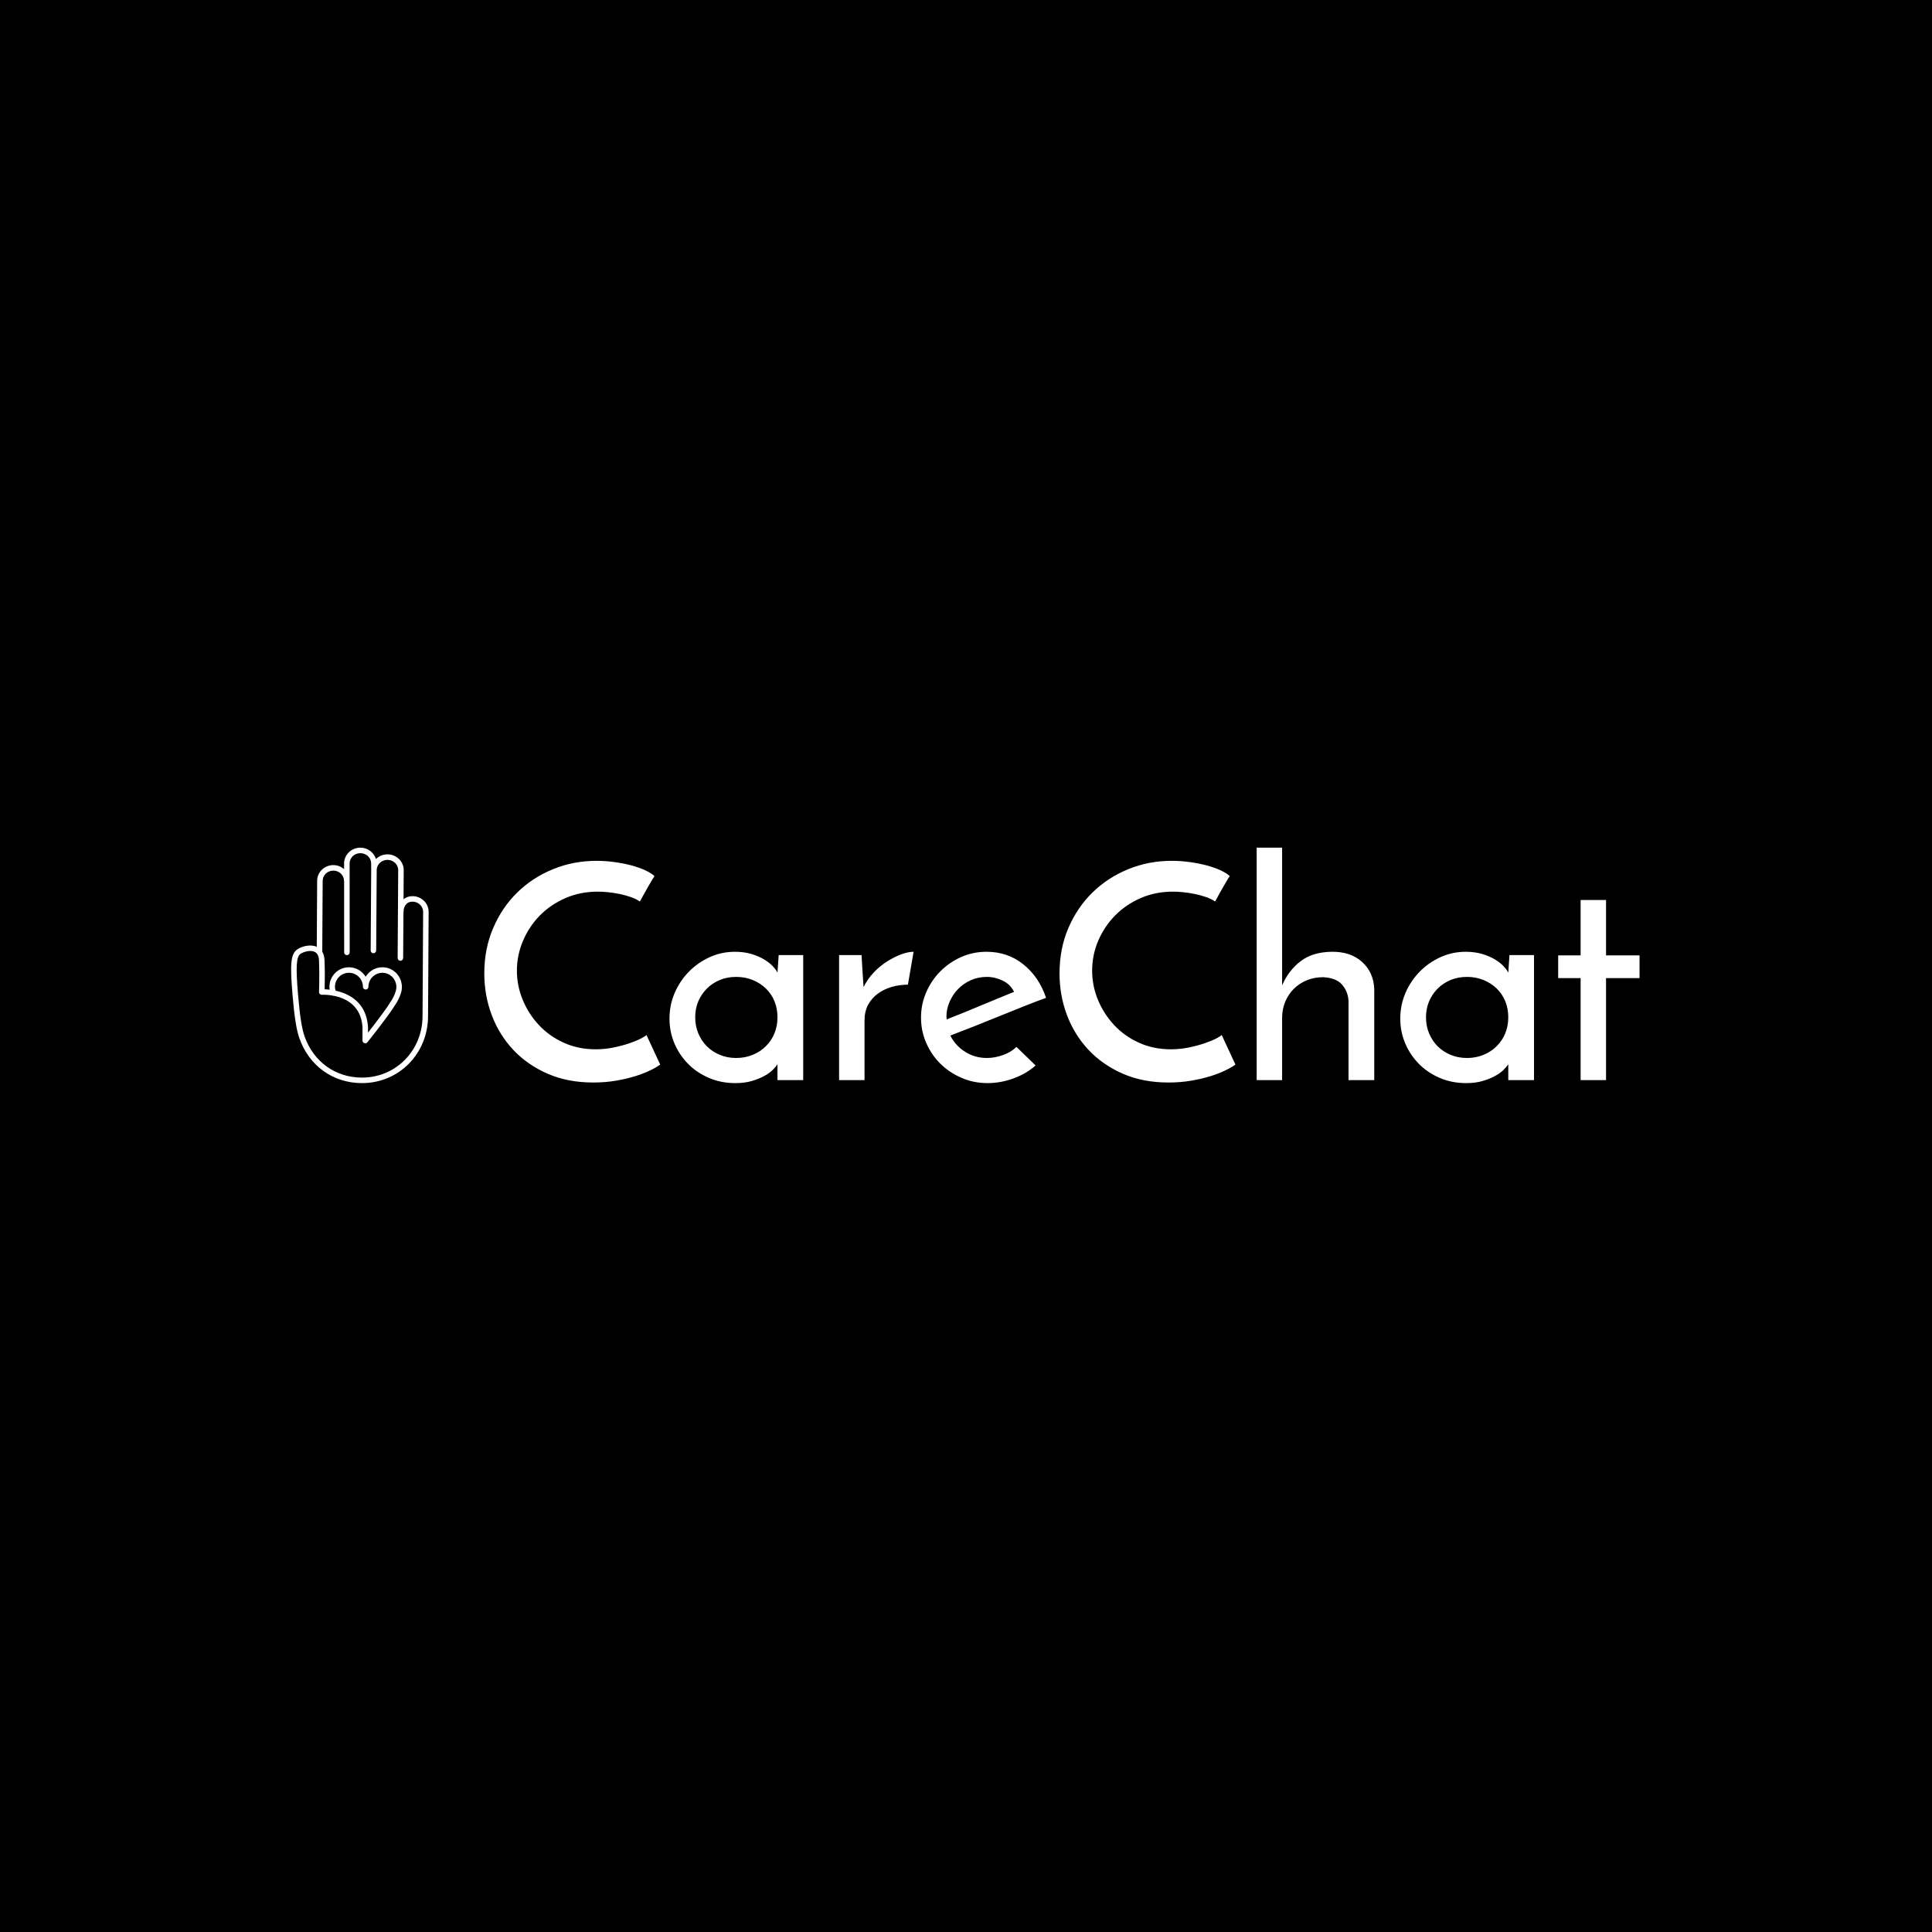 <svg xmlns="http://www.w3.org/2000/svg" version="1.1" xmlns:xlink="http://www.w3.org/1999/xlink" xmlns:svgjs="http://svgjs.dev/svgjs" width="1000" height="1000" viewBox="0 0 1000 1000"><rect width="1000" height="1000" fill="#000000"></rect><g transform="matrix(0.7,0,0,0.7,149.671,438.433)"><svg viewBox="0 0 365 64" data-background-color="#ffffff" preserveAspectRatio="xMidYMid meet" height="175" width="1000" xmlns="http://www.w3.org/2000/svg" xmlns:xlink="http://www.w3.org/1999/xlink"><g id="tight-bounds" transform="matrix(1,0,0,1,0.172,0.166)"><svg viewBox="0 0 364.657 63.668" height="63.668" width="364.657"><g><svg viewBox="0 0 364.657 63.668" height="63.668" width="364.657"><g><svg viewBox="0 0 364.657 63.668" height="63.668" width="364.657"><g id="textblocktransform"><svg viewBox="0 0 364.657 63.668" height="63.668" width="364.657" id="textblock"><g><svg viewBox="0 0 364.657 63.668" height="63.668" width="364.657"><g><svg><g></g><g></g></svg></g><g><svg><g></g><g><svg></svg></g></svg></g><g id="text-0"><svg viewBox="0 0 364.657 63.668" height="63.668" width="364.657"><g><svg xmlns="http://www.w3.org/2000/svg" xmlns:xlink="http://www.w3.org/1999/xlink" version="1.1" x="0" y="3.552713678800501e-15" viewBox="22.777 6.28 45.26 77.485" enable-background="new 0 0 90 90" xml:space="preserve" height="63.668" width="37.189" class="icon-s-0" data-fill-palette-color="accent" id="s-0"><path fill="#ffffff" d="M62.717 22.237c-1.157 0-2.157 0.38-2.947 1.022l0.061-9.6c0-2.855-2.401-5.179-5.353-5.179-1.48 0-2.821 0.586-3.79 1.529C50.034 7.862 48 6.28 45.57 6.28c-2.955 0-5.359 2.324-5.359 5.18l0.001 1.902c-0.944-0.827-2.179-1.345-3.546-1.345-2.935 0-5.322 2.323-5.322 5.173l-0.127 21.724c-2.15-0.973-4.943-0.098-6.245 0.726-2.438 1.539-2.568 5.143-1.722 15.19 0.579 6.886 1.263 11.312 2.146 13.861 0.008 0.038 0.019 0.077 0.032 0.115 3.178 9.227 11.097 14.959 20.667 14.959 12.196 0 21.749-9.708 21.749-22.096l0.193-34.253C68.037 24.561 65.65 22.237 62.717 22.237zM66.029 61.665c0 11.375-8.757 20.286-19.935 20.286-8.665 0-15.856-5.136-18.842-13.427-0.01-0.053-0.024-0.104-0.043-0.155-0.865-2.3-1.569-6.778-2.15-13.691-0.793-9.42-0.587-12.575 0.882-13.503 1.05-0.664 3.258-1.301 4.661-0.562 0.846 0.445 1.303 1.392 1.357 2.813 0.202 5.252 0.002 10.274 0 10.324-0.01 0.255 0.088 0.503 0.27 0.683 0.181 0.179 0.432 0.279 0.686 0.261 0.167-0.01 1.562-0.066 3.391 0.24 0.169 0.094 0.359 0.13 0.555 0.104 3.772 0.759 8.941 3.11 9.404 10.278v1.925c0 0.005-0.003 0.01-0.003 0.015v2.497c0 0.385 0.242 0.728 0.605 0.855 0.099 0.035 0.2 0.052 0.302 0.052 0.269 0 0.53-0.12 0.706-0.338 0.269-0.332 6.591-8.18 8.966-12.021 0.101-0.139 2.466-3.433 2.395-6.264-0.091-3.584-2.909-6.392-6.416-6.392-1.714 0-3.325 0.667-4.536 1.879-0.379 0.379-0.705 0.797-0.974 1.245-1.122-1.87-3.17-3.124-5.505-3.124-3.538 0-6.416 2.878-6.416 6.416 0 0.329 0.033 0.646 0.083 0.958-0.656-0.079-1.228-0.117-1.668-0.134 0.048-1.718 0.122-5.558-0.03-9.529-0.048-1.241-0.347-2.15-0.751-2.831l0.137-23.33c0-1.854 1.573-3.363 3.507-3.363 1.935 0 3.508 1.509 3.508 3.363 0 0.071 0.025 0.134 0.041 0.201l0.016 23.346c0 0.501 0.407 0.907 0.908 0.907h0c0.501 0 0.907-0.407 0.907-0.908l-0.02-29.283c0-1.855 1.589-3.364 3.543-3.364 1.954 0 3.542 1.509 3.542 3.371l0.016 2.041c0 0.018 0.009 0.032 0.011 0.049-0.001 0.033-0.011 0.064-0.011 0.098l-0.172 26.465c-0.004 0.501 0.4 0.91 0.901 0.913 0.518-0.032 0.91-0.4 0.913-0.901l0.172-26.471c0-1.855 1.586-3.364 3.535-3.364 1.951 0 3.538 1.509 3.538 3.358l-0.184 28.933c-0.003 0.501 0.4 0.91 0.901 0.913 0.002 0 0.004 0 0.006 0 0.499 0 0.904-0.402 0.907-0.901l0.096-15.012c0.011-0.057 0.034-0.11 0.034-0.171 0-1.552 0.771-3.363 2.94-3.363 1.933 0 3.506 1.509 3.506 3.359L66.029 61.665zM37.204 52.061c0-2.537 2.064-4.601 4.601-4.601 1.229 0 2.384 0.479 3.253 1.348 0.869 0.869 1.347 2.024 1.347 3.253h0.001c0 0.501 0.406 0.907 0.907 0.907s0.907-0.406 0.907-0.907c0-0.024 0-0.049 0-0.073 0.039-2.503 2.087-4.527 4.6-4.527 2.515 0 4.536 2.031 4.602 4.623 0.046 1.837-1.464 4.342-2.086 5.207-1.616 2.611-5.17 7.211-7.256 9.859l-0.002-1.893c-0.526-8.172-6.353-10.962-10.65-11.906C37.292 52.928 37.205 52.519 37.204 52.061z" data-fill-palette-color="accent"></path></svg></g><g transform="matrix(1,0,0,1,52.221,0)"><svg width="312.436" viewBox="1.95 -38.85 193.08 39.35" height="63.668" data-palette-color="#398378"><path d="M29.05-7.55L31.35-2.6Q30.75-2.15 29.68-1.63 28.6-1.1 27.15-0.65 25.7-0.2 23.93 0.1 22.15 0.4 20.15 0.4L20.15 0.4Q15.9 0.4 12.53-1.07 9.15-2.55 6.8-5.05 4.45-7.55 3.2-10.85 1.95-14.15 1.95-17.85L1.95-17.85Q1.95-21.95 3.43-25.4 4.9-28.85 7.45-31.35 10-33.85 13.43-35.25 16.85-36.65 20.7-36.65L20.7-36.65Q22.15-36.65 23.65-36.45 25.15-36.25 26.48-35.9 27.8-35.55 28.83-35.08 29.85-34.6 30.4-34.1L30.4-34.1Q30-33.5 29.78-33.1 29.55-32.7 29.3-32.27 29.05-31.85 28.75-31.3 28.45-30.75 27.95-29.85L27.95-29.85Q27.3-30.3 26.43-30.6 25.55-30.9 24.6-31.1 23.65-31.3 22.68-31.4 21.7-31.5 20.9-31.5L20.9-31.5Q18-31.5 15.53-30.43 13.05-29.35 11.25-27.53 9.45-25.7 8.43-23.3 7.4-20.9 7.4-18.3L7.4-18.3Q7.4-15.75 8.38-13.4 9.35-11.05 11.08-9.2 12.8-7.35 15.23-6.25 17.65-5.15 20.55-5.15L20.55-5.15Q22.1-5.15 23.55-5.45 25-5.75 26.18-6.15 27.35-6.55 28.13-6.95 28.9-7.35 29.05-7.55L29.05-7.55ZM32.9-10.25L32.9-10.25Q32.9-12.55 33.77-14.58 34.65-16.6 36.15-18.13 37.65-19.65 39.62-20.55 41.6-21.45 43.85-21.45L43.85-21.45Q45.35-21.45 46.6-21.08 47.85-20.7 48.75-20.15 49.65-19.6 50.2-19 50.75-18.4 50.95-17.95L50.95-17.95 51.15-20.9 55.25-20.9 55.25 0 50.95 0 50.95-2.65Q50.7-2.25 50.15-1.7 49.6-1.15 48.72-0.68 47.85-0.2 46.65 0.15 45.45 0.5 43.9 0.5L43.9 0.5Q41.5 0.5 39.47-0.38 37.45-1.25 36-2.73 34.55-4.2 33.72-6.15 32.9-8.1 32.9-10.25ZM37.2-10.5L37.2-10.5Q37.2-9.05 37.72-7.8 38.25-6.55 39.15-5.65 40.05-4.75 41.3-4.23 42.55-3.7 44.05-3.7L44.05-3.7Q45.55-3.7 46.82-4.23 48.1-4.75 49.02-5.68 49.95-6.6 50.45-7.83 50.95-9.05 50.95-10.5L50.95-10.5Q50.95-11.95 50.45-13.18 49.95-14.4 49.02-15.3 48.1-16.2 46.82-16.73 45.55-17.25 44.05-17.25L44.05-17.25Q42.55-17.25 41.3-16.73 40.05-16.2 39.15-15.3 38.25-14.4 37.72-13.18 37.2-11.95 37.2-10.5ZM73.7-21.45L72.75-15.95Q71.34-15.95 70.05-15.58 68.75-15.2 67.72-14.45 66.7-13.7 66.09-12.58 65.5-11.45 65.5-10L65.5-10 65.5 0 61.25 0 61.25-20.9 65-20.9Q65.09-19.35 65.17-18.07 65.25-16.8 65.34-15.55L65.34-15.55Q66-16.9 67.05-18 68.09-19.1 69.3-19.85 70.5-20.6 71.65-21.03 72.8-21.45 73.7-21.45L73.7-21.45ZM90.89-5.55L94.09-2.45Q92.59-1.1 90.44-0.3 88.29 0.5 86.04 0.5L86.04 0.5Q83.74 0.5 81.72-0.38 79.69-1.25 78.19-2.73 76.69-4.2 75.82-6.2 74.94-8.2 74.94-10.45L74.94-10.45Q74.94-12.7 75.82-14.7 76.69-16.7 78.19-18.2 79.69-19.7 81.67-20.58 83.64-21.45 85.89-21.45L85.89-21.45Q89.44-21.45 92.07-19.33 94.69-17.2 95.84-13.75L95.84-13.75Q94.29-13.2 92.29-12.4 90.29-11.6 88.14-10.73 85.99-9.85 83.84-9 81.69-8.15 79.84-7.45L79.84-7.45Q80.69-5.75 82.32-4.73 83.94-3.7 85.94-3.7L85.94-3.7Q87.29-3.7 88.67-4.2 90.04-4.7 90.89-5.55L90.89-5.55ZM90.49-14.75L90.49-14.75Q89.89-16 88.59-16.63 87.29-17.25 85.94-17.25L85.94-17.25Q84.49-17.25 83.27-16.7 82.04-16.15 81.14-15.23 80.24-14.3 79.72-13.1 79.19-11.9 79.19-10.65L79.19-10.65Q79.19-10.4 79.22-10.3 79.24-10.2 79.24-10.15L79.24-10.15Q80.54-10.65 82.07-11.28 83.59-11.9 85.09-12.53 86.59-13.15 87.99-13.73 89.39-14.3 90.49-14.75ZM125.19-7.55L127.49-2.6Q126.89-2.15 125.81-1.63 124.74-1.1 123.29-0.65 121.84-0.2 120.06 0.1 118.29 0.4 116.29 0.4L116.29 0.4Q112.04 0.4 108.67-1.07 105.29-2.55 102.94-5.05 100.59-7.55 99.34-10.85 98.09-14.15 98.09-17.85L98.09-17.85Q98.09-21.95 99.56-25.4 101.04-28.85 103.59-31.35 106.14-33.85 109.56-35.25 112.99-36.65 116.84-36.65L116.84-36.65Q118.29-36.65 119.79-36.45 121.29-36.25 122.62-35.9 123.94-35.55 124.97-35.08 125.99-34.6 126.54-34.1L126.54-34.1Q126.14-33.5 125.92-33.1 125.69-32.7 125.44-32.27 125.19-31.85 124.89-31.3 124.59-30.75 124.09-29.85L124.09-29.85Q123.44-30.3 122.56-30.6 121.69-30.9 120.74-31.1 119.79-31.3 118.81-31.4 117.84-31.5 117.04-31.5L117.04-31.5Q114.14-31.5 111.67-30.43 109.19-29.35 107.39-27.53 105.59-25.7 104.56-23.3 103.54-20.9 103.54-18.3L103.54-18.3Q103.54-15.75 104.52-13.4 105.49-11.05 107.22-9.2 108.94-7.35 111.37-6.25 113.79-5.15 116.69-5.15L116.69-5.15Q118.24-5.15 119.69-5.45 121.14-5.75 122.31-6.15 123.49-6.55 124.27-6.95 125.04-7.35 125.19-7.55L125.19-7.55ZM131.04 0L131.04-38.85 135.29-38.85 135.29-15.85Q136.39-18.35 138.39-19.88 140.39-21.4 143.54-21.45L143.54-21.45Q146.74-21.5 148.66-19.75 150.59-18 150.69-15.2L150.69-15.2 150.69 0 146.39 0 146.39-13.25Q146.29-14.85 145.29-15.98 144.29-17.1 142.14-17.2L142.14-17.2Q140.64-17.2 139.39-16.68 138.14-16.15 137.24-15.25 136.34-14.35 135.81-13.1 135.29-11.85 135.29-10.35L135.29-10.35 135.29 0 131.04 0ZM155.04-10.25L155.04-10.25Q155.04-12.55 155.91-14.58 156.79-16.6 158.29-18.13 159.79-19.65 161.76-20.55 163.74-21.45 165.99-21.45L165.99-21.45Q167.49-21.45 168.74-21.08 169.99-20.7 170.89-20.15 171.79-19.6 172.34-19 172.89-18.4 173.09-17.95L173.09-17.95 173.29-20.9 177.39-20.9 177.39 0 173.09 0 173.09-2.65Q172.84-2.25 172.29-1.7 171.74-1.15 170.86-0.68 169.99-0.2 168.79 0.15 167.59 0.5 166.04 0.5L166.04 0.5Q163.64 0.5 161.61-0.38 159.59-1.25 158.14-2.73 156.69-4.2 155.86-6.15 155.04-8.1 155.04-10.25ZM159.34-10.5L159.34-10.5Q159.34-9.05 159.86-7.8 160.39-6.55 161.29-5.65 162.19-4.75 163.44-4.23 164.69-3.7 166.19-3.7L166.19-3.7Q167.69-3.7 168.96-4.23 170.24-4.75 171.16-5.68 172.09-6.6 172.59-7.83 173.09-9.05 173.09-10.5L173.09-10.5Q173.09-11.95 172.59-13.18 172.09-14.4 171.16-15.3 170.24-16.2 168.96-16.73 167.69-17.25 166.19-17.25L166.19-17.25Q164.69-17.25 163.44-16.73 162.19-16.2 161.29-15.3 160.39-14.4 159.86-13.18 159.34-11.95 159.34-10.5ZM185.18-20.85L185.18-30.1 189.43-30.1 189.43-20.85 195.03-20.85 195.03-17.05 189.43-17.05 189.43 0 185.18 0 185.18-17.05 181.43-17.05 181.43-20.85 185.18-20.85Z" opacity="1" transform="matrix(1,0,0,1,0,0)" fill="#ffffff" class="wordmark-text-0" data-fill-palette-color="primary"></path></svg></g></svg></g></svg></g></svg></g></svg></g></svg></g><defs></defs></svg><rect width="364.657" height="63.668" fill="none" stroke="none" visibility="hidden"></rect></g></svg></g></svg>